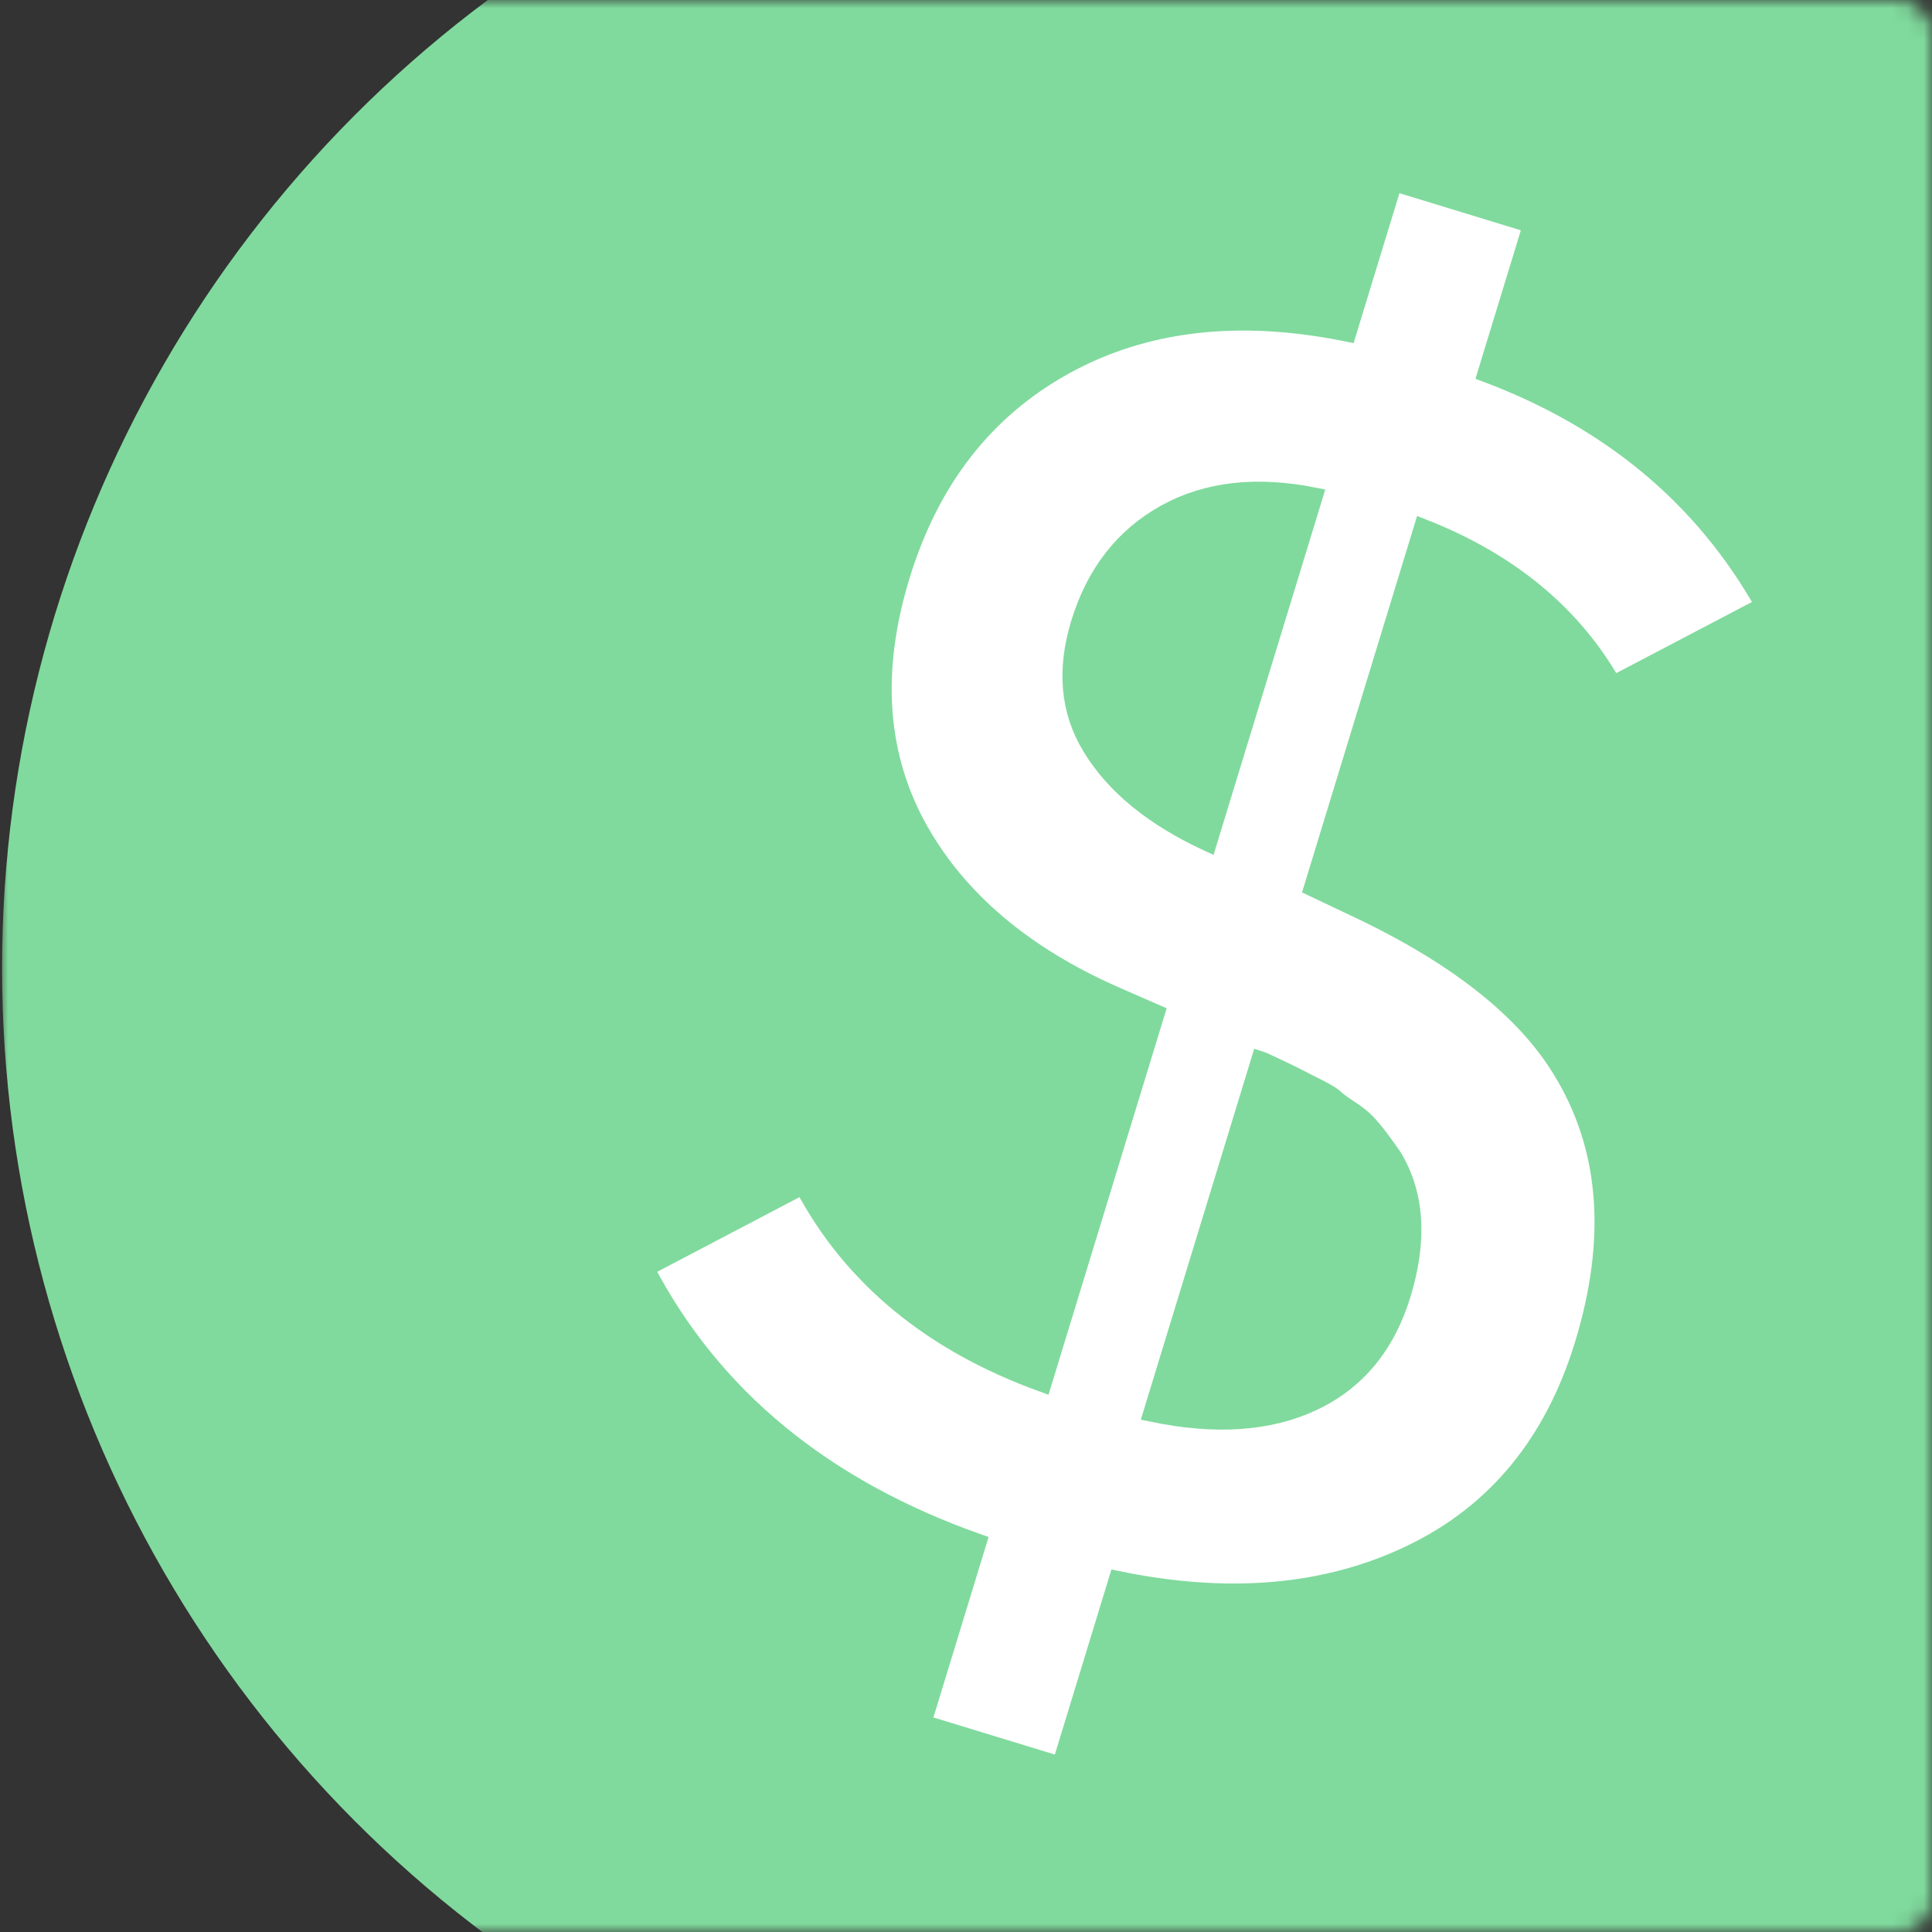 <?xml version="1.0" encoding="UTF-8"?>
<svg width="120px" height="120px" viewBox="0 0 120 120" version="1.1" xmlns="http://www.w3.org/2000/svg" xmlns:xlink="http://www.w3.org/1999/xlink">
    <rect x="0" y="0" width="120" height="120" fill="#333333" stroke="none"/>
    <!-- Generator: Sketch 53 (72520) - https://sketchapp.com -->
    <title>img_dollar120*120</title>
    <desc>Created with Sketch.</desc>
    <defs>
        <rect id="path-1" x="0" y="0" width="120" height="120" rx="2"></rect>
    </defs>
    <g id="Page-1" stroke="none" stroke-width="1" fill="none" fill-rule="evenodd">
        <g id="img_dollar120*120">
            <mask id="mask-2" fill="white">
                <use xlink:href="#path-1"></use>
            </mask>
            <g id="Mask"></g>
            <g id="Group-16" mask="url(#mask-2)">
                <g transform="translate(75.128, 60.128) rotate(-340) translate(-75.128, -60.128) translate(-21.872, -36.872)">
                    <circle id="Oval" stroke="none" fill="#80DA9D" fill-rule="evenodd" transform="translate(97, 97) rotate(-20) translate(-97, -97) " cx="97" cy="97" r="75"></circle>
                    <path d="M126,112.543 C126,118.92 123.869,124.083 119.606,128.033 C115.344,131.982 109.673,134.283 102.593,134.935 L102.593,147 L93.707,147 L93.707,135.261 C83.521,134.826 75.285,131.42 69,125.043 L76.802,117.326 C81.354,121.891 87.314,124.355 94.683,124.717 L94.683,100.587 L91.865,100.261 C85.797,99.536 80.956,97.471 77.344,94.065 C73.515,90.442 71.601,85.515 71.601,79.283 C71.601,73.051 73.569,67.906 77.507,63.848 C81.444,59.79 86.844,57.435 93.707,56.783 L93.707,47 L102.593,47 L102.593,56.674 C110.829,57.181 117.728,60.08 123.291,65.37 L115.814,72.761 C112.129,69.283 107.397,67.326 101.618,66.891 L101.618,90.37 L105.302,90.913 C111.732,91.928 116.536,93.848 119.715,96.674 C123.905,100.37 126,105.659 126,112.543 Z M114.405,112.87 C114.405,109.319 113.394,106.638 111.371,104.826 C111.01,104.536 110.63,104.246 110.233,103.957 C109.836,103.667 109.474,103.431 109.149,103.25 C108.824,103.069 108.409,102.906 107.903,102.761 C107.397,102.616 107.036,102.489 106.819,102.38 C106.603,102.272 106.169,102.163 105.519,102.054 C104.869,101.946 104.453,101.873 104.273,101.837 C104.092,101.801 103.641,101.728 102.918,101.62 C102.196,101.511 101.762,101.457 101.618,101.457 L101.618,124.5 C105.664,124.138 108.806,122.942 111.046,120.913 C113.285,118.884 114.405,116.203 114.405,112.87 Z M94.683,89.609 L94.683,67 C90.998,67.362 88.126,68.612 86.067,70.75 C84.009,72.888 82.979,75.587 82.979,78.848 C82.979,81.891 83.954,84.283 85.905,86.022 C88,87.906 90.926,89.101 94.683,89.609 Z" id="$" stroke="#80DA9D" stroke-width="1" fill="#FFFFFF" fill-rule="nonzero" transform="translate(97.5, 97) rotate(-3) translate(-97.5, -97) "></path>
                </g>
            </g>
        </g>
    </g>
</svg>